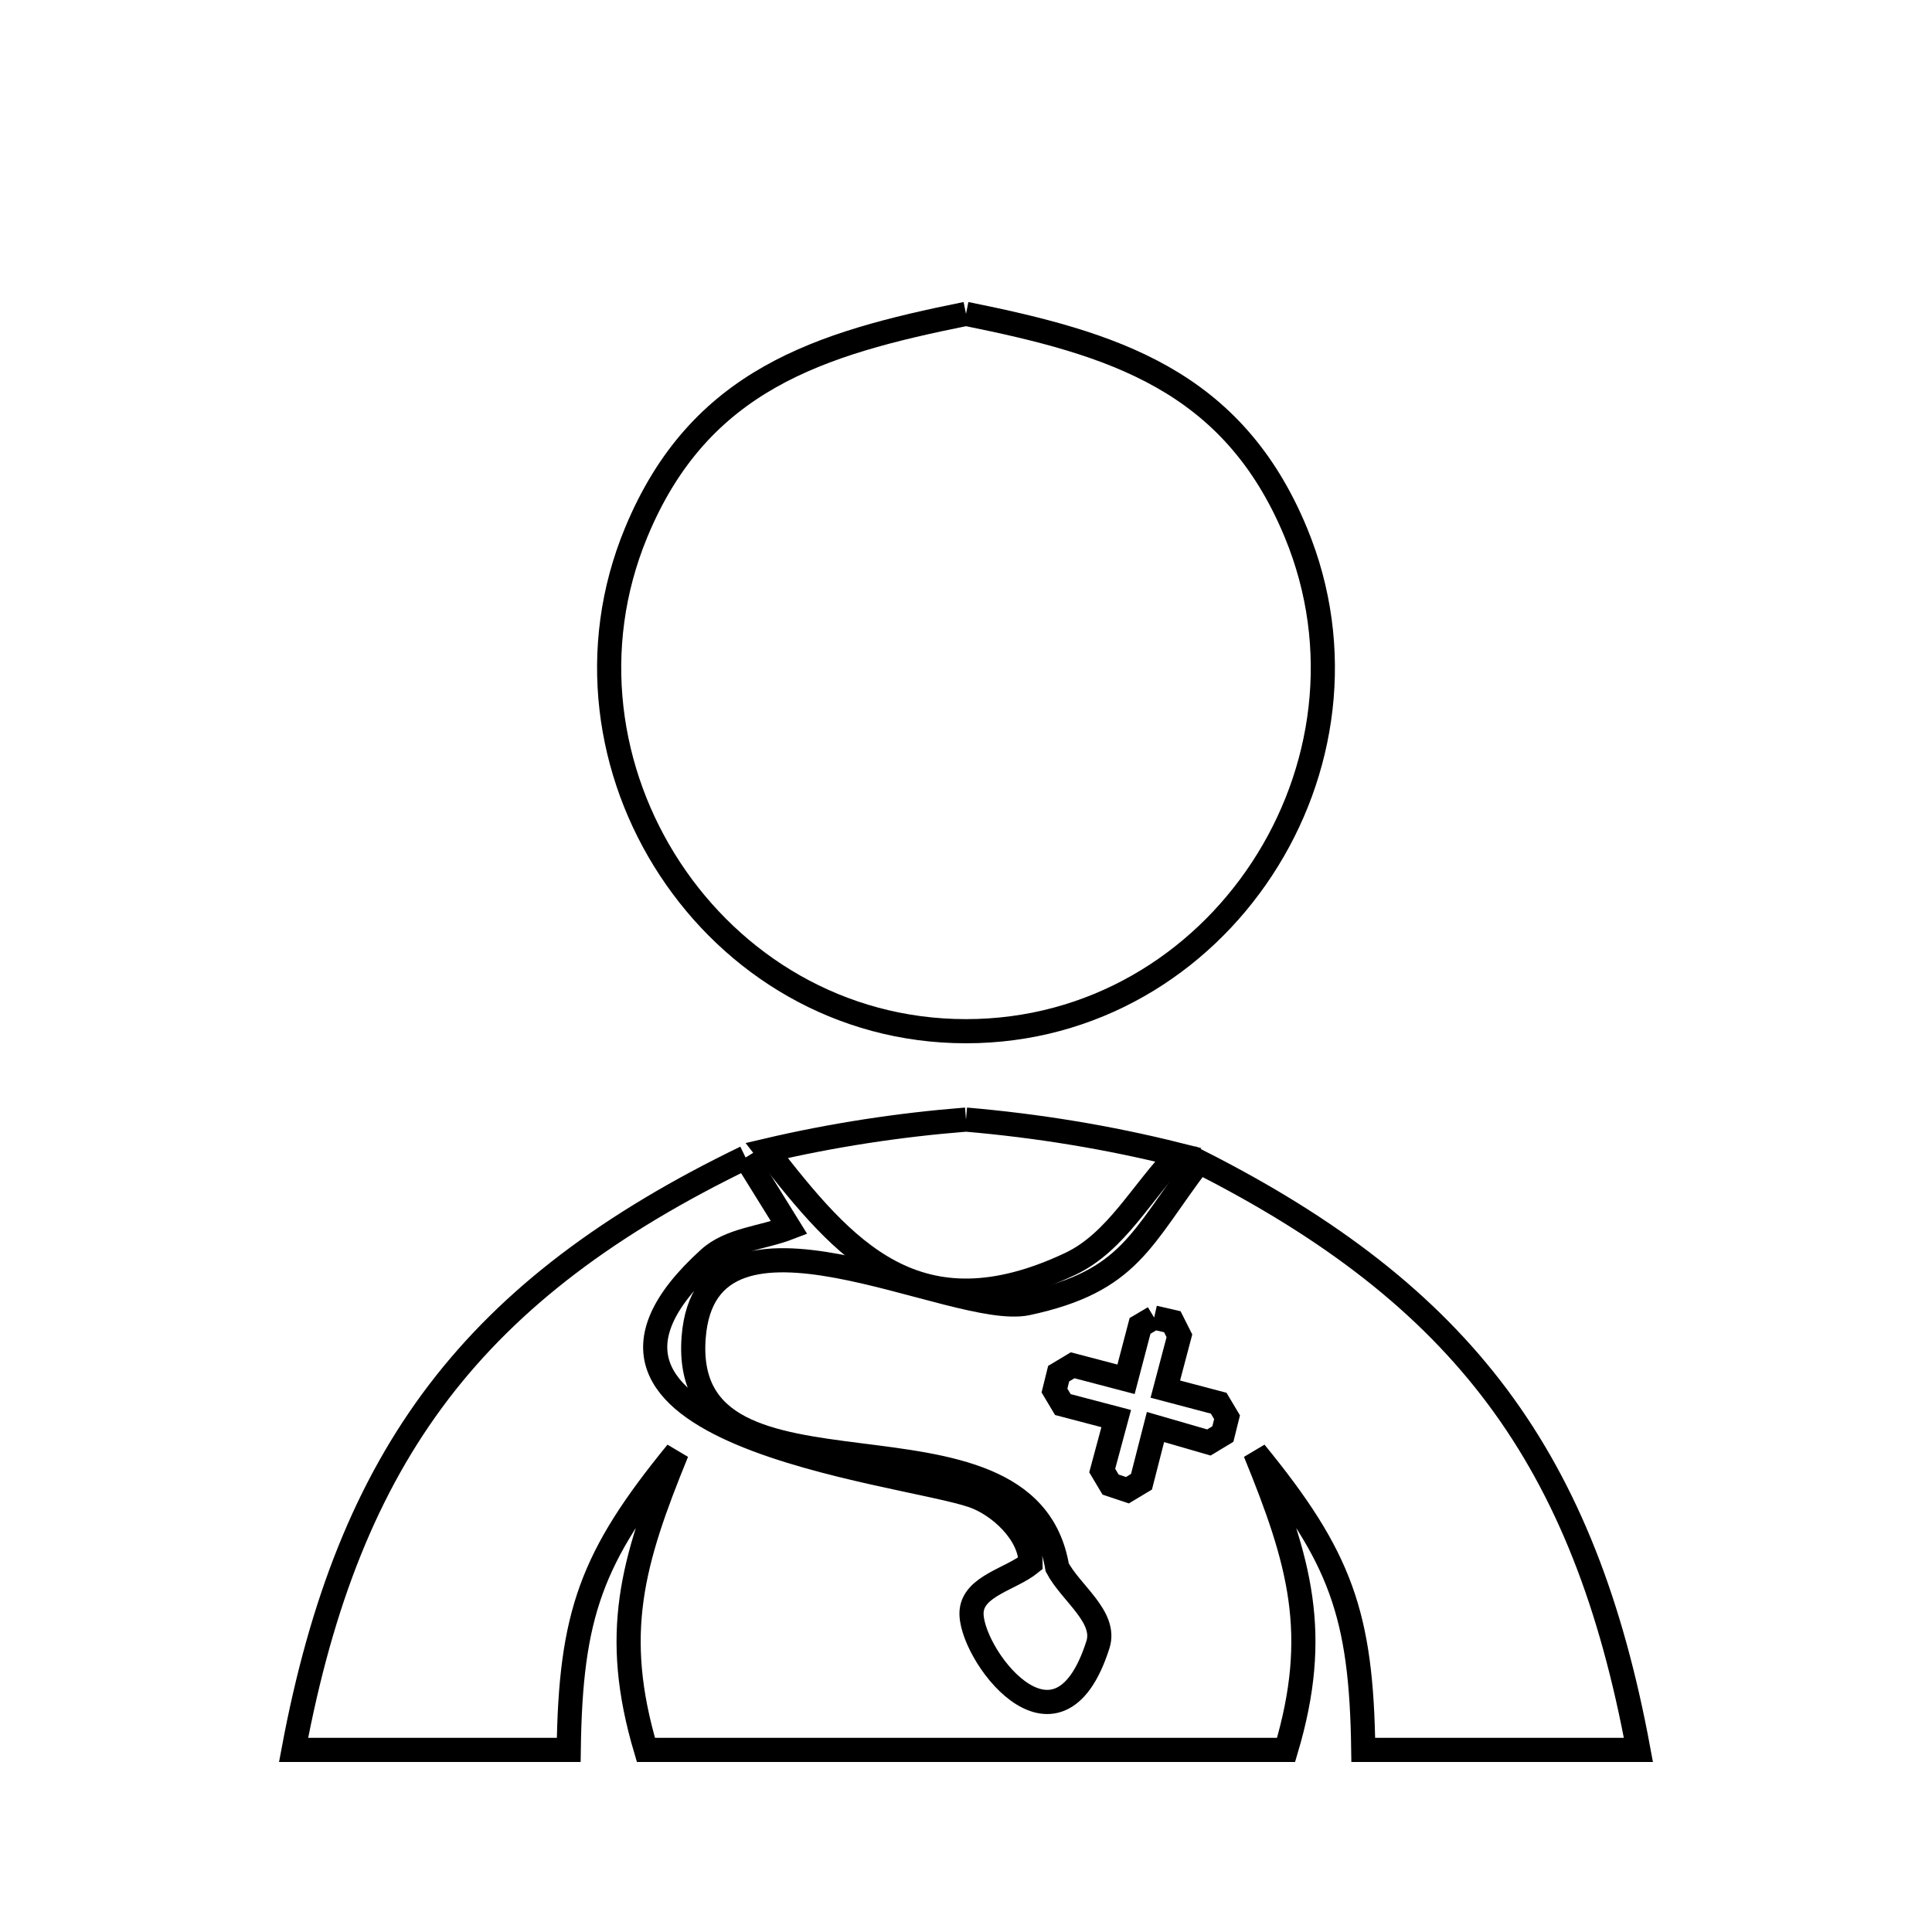 <svg xmlns="http://www.w3.org/2000/svg" viewBox="0.0 0.0 24.0 24.0" height="200px" width="200px"><path fill="none" stroke="black" stroke-width=".3" stroke-opacity="1.0"  filling="0" d="M12 3.899 L12 3.899 C13.819 4.266 15.311 4.715 16.097 6.614 C16.695 8.057 16.458 9.606 15.677 10.794 C14.897 11.982 13.574 12.81 12 12.81 C10.426 12.81 9.103 11.982 8.323 10.794 C7.542 9.606 7.305 8.057 7.903 6.614 C8.689 4.715 10.181 4.266 12 3.899 L12 3.899"></path>
<path fill="none" stroke="black" stroke-width=".3" stroke-opacity="1.0"  filling="0" d="M12 13.908 L12 13.908 C12.886 13.984 13.77 14.128 14.633 14.344 L14.633 14.344 C14.187 14.796 13.869 15.43 13.294 15.701 C11.391 16.597 10.484 15.527 9.524 14.292 L9.524 14.292 C10.337 14.101 11.167 13.974 12 13.908 L12 13.908"></path>
<path fill="none" stroke="black" stroke-width=".3" stroke-opacity="1.0"  filling="0" d="M9.262 14.379 L9.262 14.379 C9.442 14.67 9.623 14.96 9.803 15.251 L9.803 15.251 C9.472 15.379 9.072 15.396 8.809 15.634 C6.403 17.812 11.183 18.27 12.087 18.581 C12.409 18.692 12.802 19.047 12.802 19.419 L12.802 19.419 C12.558 19.616 12.101 19.699 12.07 20.011 C12.021 20.503 13.13 22.031 13.639 20.43 C13.749 20.085 13.302 19.791 13.133 19.471 L13.133 19.471 C12.758 17.218 8.435 18.956 8.617 16.611 C8.772 14.624 11.853 16.384 12.761 16.19 C14.04 15.916 14.17 15.387 14.895 14.431 L14.895 14.431 C16.533 15.26 17.731 16.184 18.603 17.352 C19.474 18.52 20.019 19.932 20.353 21.738 L16.935 21.738 C16.912 20.055 16.656 19.343 15.592 18.041 L15.592 18.041 C16.147 19.4 16.406 20.292 15.976 21.738 L12 21.738 L8.024 21.738 C7.594 20.292 7.853 19.4 8.408 18.041 L8.408 18.041 C7.344 19.343 7.088 20.055 7.065 21.738 L3.647 21.738 C3.991 19.9 4.553 18.468 5.45 17.291 C6.347 16.115 7.579 15.194 9.262 14.379 L9.262 14.379"></path>
<path fill="none" stroke="black" stroke-width=".3" stroke-opacity="1.0"  filling="0" d="M14.337 16.367 L14.563 16.419 C14.592 16.477 14.621 16.535 14.651 16.594 L14.476 17.256 L15.139 17.431 C15.174 17.489 15.209 17.547 15.243 17.605 L15.191 17.814 C15.133 17.849 15.075 17.884 15.017 17.919 L14.354 17.727 L14.18 18.407 C14.122 18.442 14.064 18.477 14.005 18.512 L13.796 18.442 C13.761 18.384 13.726 18.326 13.692 18.268 L13.866 17.622 L13.203 17.448 C13.168 17.39 13.133 17.332 13.099 17.274 L13.151 17.064 C13.209 17.029 13.267 16.995 13.325 16.96 L13.988 17.134 L14.162 16.471 C14.22 16.437 14.279 16.402 14.337 16.367 L14.337 16.367"></path></svg>